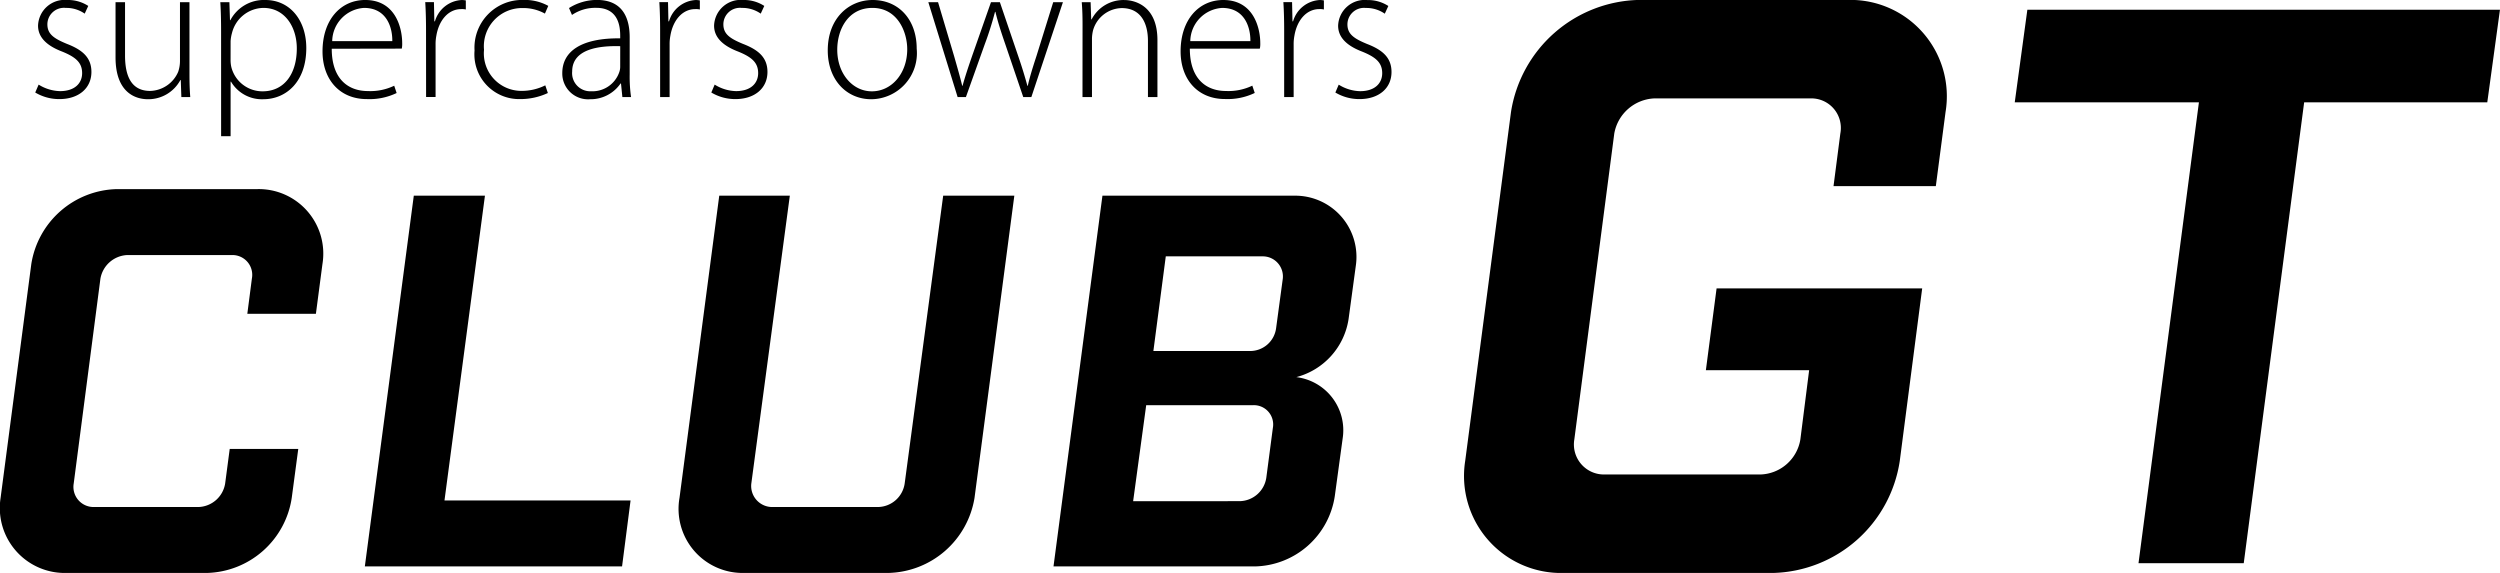 <svg xmlns="http://www.w3.org/2000/svg" width="205.776" height="47.159" viewBox="0 0 205.776 47.159"><defs><style>.a{fill:#000;}</style></defs><g transform="translate(-140 -58.42)"><path class="a" d="M1.372,16.55a7.985,7.985,0,0,0,8.1,9.223H26.716A10.822,10.822,0,0,0,37.142,16.55l1.845-14.2H22.064l-.882,6.737h8.5l-.722,5.694a3.436,3.436,0,0,1-3.288,2.887H12.841a2.471,2.471,0,0,1-2.486-2.887L13.643-10.4a3.505,3.505,0,0,1,3.288-2.887H29.764A2.432,2.432,0,0,1,32.25-10.4l-.561,4.331H40.11l.8-6.1a7.929,7.929,0,0,0-8.02-9.223H15.648A10.905,10.905,0,0,0,5.141-12.163ZM46.606-12.965H61.765L56.792,24.971h8.662l4.973-37.936H85.5l1.043-7.619h-38.9Z" transform="translate(259.229 79.807)"/><path class="a" d="M1.347,4.028a5.349,5.349,0,0,0,5.427,6.179H18.326a7.25,7.25,0,0,0,6.985-6.179L25.848,0H20.206L19.83,2.846a2.3,2.3,0,0,1-2.2,1.934h-8.6A1.656,1.656,0,0,1,7.365,2.846l2.2-16.871a2.348,2.348,0,0,1,2.2-1.934h8.6a1.629,1.629,0,0,1,1.666,1.934l-.376,2.9H27.3l.537-4.083a5.312,5.312,0,0,0-5.373-6.179H10.911a7.305,7.305,0,0,0-7.038,6.179ZM52.5,9.669l.7-5.427H37.883l3.331-25.091H35.358L31.328,9.669Zm4.728-5.642a5.274,5.274,0,0,0,5.319,6.179H74.419a7.361,7.361,0,0,0,7.092-6.179l3.277-24.876H78.932L75.762,2.846a2.258,2.258,0,0,1-2.2,1.934h-8.65a1.733,1.733,0,0,1-1.773-1.934l3.17-23.694H60.5ZM88.012,9.669h16.6a6.794,6.794,0,0,0,6.555-5.8l.645-4.728A4.406,4.406,0,0,0,108-5.912a5.852,5.852,0,0,0,4.3-4.782l.591-4.352a5.039,5.039,0,0,0-5.051-5.8h-15.8ZM94.567,4.3l1.075-7.9H104.4a1.588,1.588,0,0,1,1.666,1.881l-.537,4.083a2.258,2.258,0,0,1-2.2,1.934ZM96.233-8.061l1.021-7.791h7.952a1.656,1.656,0,0,1,1.666,1.934l-.537,3.976a2.156,2.156,0,0,1-2.149,1.881Z" transform="translate(138.702 95.373)"/><path class="a" d="M.7-.241A3.834,3.834,0,0,0,2.689.3C4.283.3,5.325-.6,5.325-1.934c0-1.188-.748-1.822-2.018-2.31C2.25-4.683,1.7-5.041,1.7-5.855A1.364,1.364,0,0,1,3.21-7.205a2.632,2.632,0,0,1,1.562.472l.293-.635A3.057,3.057,0,0,0,3.34-7.856,2.193,2.193,0,0,0,.932-5.741c0,.944.7,1.643,1.985,2.131C4.039-3.154,4.56-2.7,4.56-1.836c0,.814-.586,1.481-1.822,1.481A3.455,3.455,0,0,1,.981-.892ZM13.395-7.677h-.781v4.865a2.811,2.811,0,0,1-.146.862,2.583,2.583,0,0,1-2.31,1.578c-1.546,0-2.066-1.22-2.066-2.912V-7.677H7.31v4.539C7.31-.193,8.986.312,9.978.312a3,3,0,0,0,2.668-1.578h.033l.049,1.4h.732c-.049-.6-.065-1.22-.065-1.9ZM16,3.354h.781V-1.136h.033A2.952,2.952,0,0,0,19.464.312c1.887,0,3.547-1.432,3.547-4.214,0-2.294-1.35-3.954-3.368-3.954a3.118,3.118,0,0,0-2.88,1.66H16.73l-.049-1.481h-.748c.049.748.065,1.513.065,2.489Zm.781-7.826a3.182,3.182,0,0,1,.114-.667A2.711,2.711,0,0,1,19.48-7.205c1.773,0,2.75,1.578,2.75,3.335,0,2.083-1.025,3.531-2.815,3.531a2.639,2.639,0,0,1-2.571-1.985,2.573,2.573,0,0,1-.065-.618Zm14.09.618a2.006,2.006,0,0,0,.033-.472c0-1.123-.488-3.531-3.043-3.531-2.018,0-3.514,1.627-3.514,4.23C24.345-1.332,25.744.3,27.99.3a5.152,5.152,0,0,0,2.457-.5l-.2-.6a4.538,4.538,0,0,1-2.164.439c-1.627,0-2.977-.992-2.977-3.482Zm-5.727-.618a2.789,2.789,0,0,1,2.62-2.733c1.887,0,2.343,1.643,2.327,2.733Zm7.728,4.6h.781V-4.179a3.663,3.663,0,0,1,.065-.748c.212-1.253.976-2.18,2.05-2.18a1.337,1.337,0,0,1,.374.033v-.748a2,2,0,0,0-.325-.033A2.427,2.427,0,0,0,33.6-6.1h-.049l-.033-1.578h-.716c.049.765.065,1.562.065,2.343Zm9.811-.96a4.334,4.334,0,0,1-1.952.456,3.084,3.084,0,0,1-3.091-3.384,3.142,3.142,0,0,1,3.173-3.433,3.666,3.666,0,0,1,1.839.456l.277-.635a4,4,0,0,0-2.05-.488,3.927,3.927,0,0,0-4.019,4.165A3.681,3.681,0,0,0,40.6.3a5.326,5.326,0,0,0,2.294-.5Zm6.947-3.954c0-1.383-.439-3.075-2.7-3.075a4.317,4.317,0,0,0-2.294.667l.244.569a3.409,3.409,0,0,1,1.969-.586c1.855-.016,2,1.529,2,2.294V-4.7c-3.189-.033-4.767,1.058-4.767,2.864A2.122,2.122,0,0,0,46.375.312a2.985,2.985,0,0,0,2.506-1.3h.033L49.027.133h.716a11.713,11.713,0,0,1-.114-1.855Zm-.781,2.408a1.309,1.309,0,0,1-.081.472,2.336,2.336,0,0,1-2.31,1.562,1.493,1.493,0,0,1-1.562-1.627c0-1.871,2.245-2.131,3.954-2.083ZM52.135.133h.781V-4.179a3.664,3.664,0,0,1,.065-.748c.212-1.253.976-2.18,2.05-2.18a1.337,1.337,0,0,1,.374.033v-.748a2,2,0,0,0-.325-.033A2.427,2.427,0,0,0,52.867-6.1h-.049l-.033-1.578H52.07c.049.765.065,1.562.065,2.343Zm4.214-.374A3.834,3.834,0,0,0,58.334.3C59.928.3,60.97-.6,60.97-1.934c0-1.188-.748-1.822-2.018-2.31-1.058-.439-1.611-.8-1.611-1.611a1.364,1.364,0,0,1,1.513-1.35,2.632,2.632,0,0,1,1.562.472l.293-.635a3.057,3.057,0,0,0-1.725-.488,2.193,2.193,0,0,0-2.408,2.115c0,.944.7,1.643,1.985,2.131,1.123.456,1.643.911,1.643,1.773,0,.814-.586,1.481-1.822,1.481a3.455,3.455,0,0,1-1.757-.537ZM69.626-7.856c-1.936,0-3.693,1.481-3.693,4.149,0,2.441,1.562,4.019,3.579,4.019a3.792,3.792,0,0,0,3.742-4.165C73.254-6.229,71.79-7.856,69.626-7.856Zm-.016.651c2.066,0,2.864,1.969,2.864,3.4,0,2-1.285,3.466-2.912,3.466-1.595,0-2.847-1.464-2.847-3.417C66.713-5.432,67.608-7.205,69.609-7.205Zm4.6-.472L76.622.133h.683L78.851-4.2A26.967,26.967,0,0,0,79.7-6.88h.033c.212.879.488,1.725.814,2.668L82.024.133h.667l2.6-7.81h-.8L83.114-3.251c-.309.944-.553,1.725-.716,2.457h-.033c-.2-.732-.439-1.529-.765-2.473L80.1-7.677h-.732L77.81-3.235c-.309.895-.586,1.725-.781,2.441H77c-.179-.748-.407-1.529-.667-2.441L75.011-7.677ZM86.9.133h.781V-4.7a3.024,3.024,0,0,1,.1-.7,2.51,2.51,0,0,1,2.343-1.79c1.611,0,2.164,1.285,2.164,2.7V.133h.781V-4.553c0-2.929-1.985-3.3-2.733-3.3a2.949,2.949,0,0,0-2.685,1.594h-.033l-.049-1.416H86.84c.049.618.065,1.155.065,1.871ZM101.5-3.853a2.005,2.005,0,0,0,.033-.472c0-1.123-.488-3.531-3.043-3.531-2.018,0-3.514,1.627-3.514,4.23,0,2.294,1.4,3.921,3.645,3.921a5.152,5.152,0,0,0,2.457-.5l-.2-.6a4.538,4.538,0,0,1-2.164.439c-1.627,0-2.978-.992-2.978-3.482Zm-5.727-.618a2.789,2.789,0,0,1,2.62-2.733c1.887,0,2.343,1.643,2.327,2.733ZM103.5.133h.781V-4.179a3.662,3.662,0,0,1,.065-.748c.212-1.253.976-2.18,2.05-2.18a1.337,1.337,0,0,1,.374.033v-.748a2,2,0,0,0-.325-.033A2.427,2.427,0,0,0,104.233-6.1h-.049l-.033-1.578h-.716c.049.765.065,1.562.065,2.343Zm4.214-.374A3.834,3.834,0,0,0,109.7.3c1.594,0,2.636-.895,2.636-2.229,0-1.188-.748-1.822-2.018-2.31-1.058-.439-1.611-.8-1.611-1.611a1.364,1.364,0,0,1,1.513-1.35,2.632,2.632,0,0,1,1.562.472l.293-.635a3.057,3.057,0,0,0-1.725-.488,2.193,2.193,0,0,0-2.408,2.115c0,.944.7,1.643,1.985,2.131,1.123.456,1.643.911,1.643,1.773,0,.814-.586,1.481-1.822,1.481a3.455,3.455,0,0,1-1.757-.537Z" transform="translate(142.2 66.276)"/></g></svg>